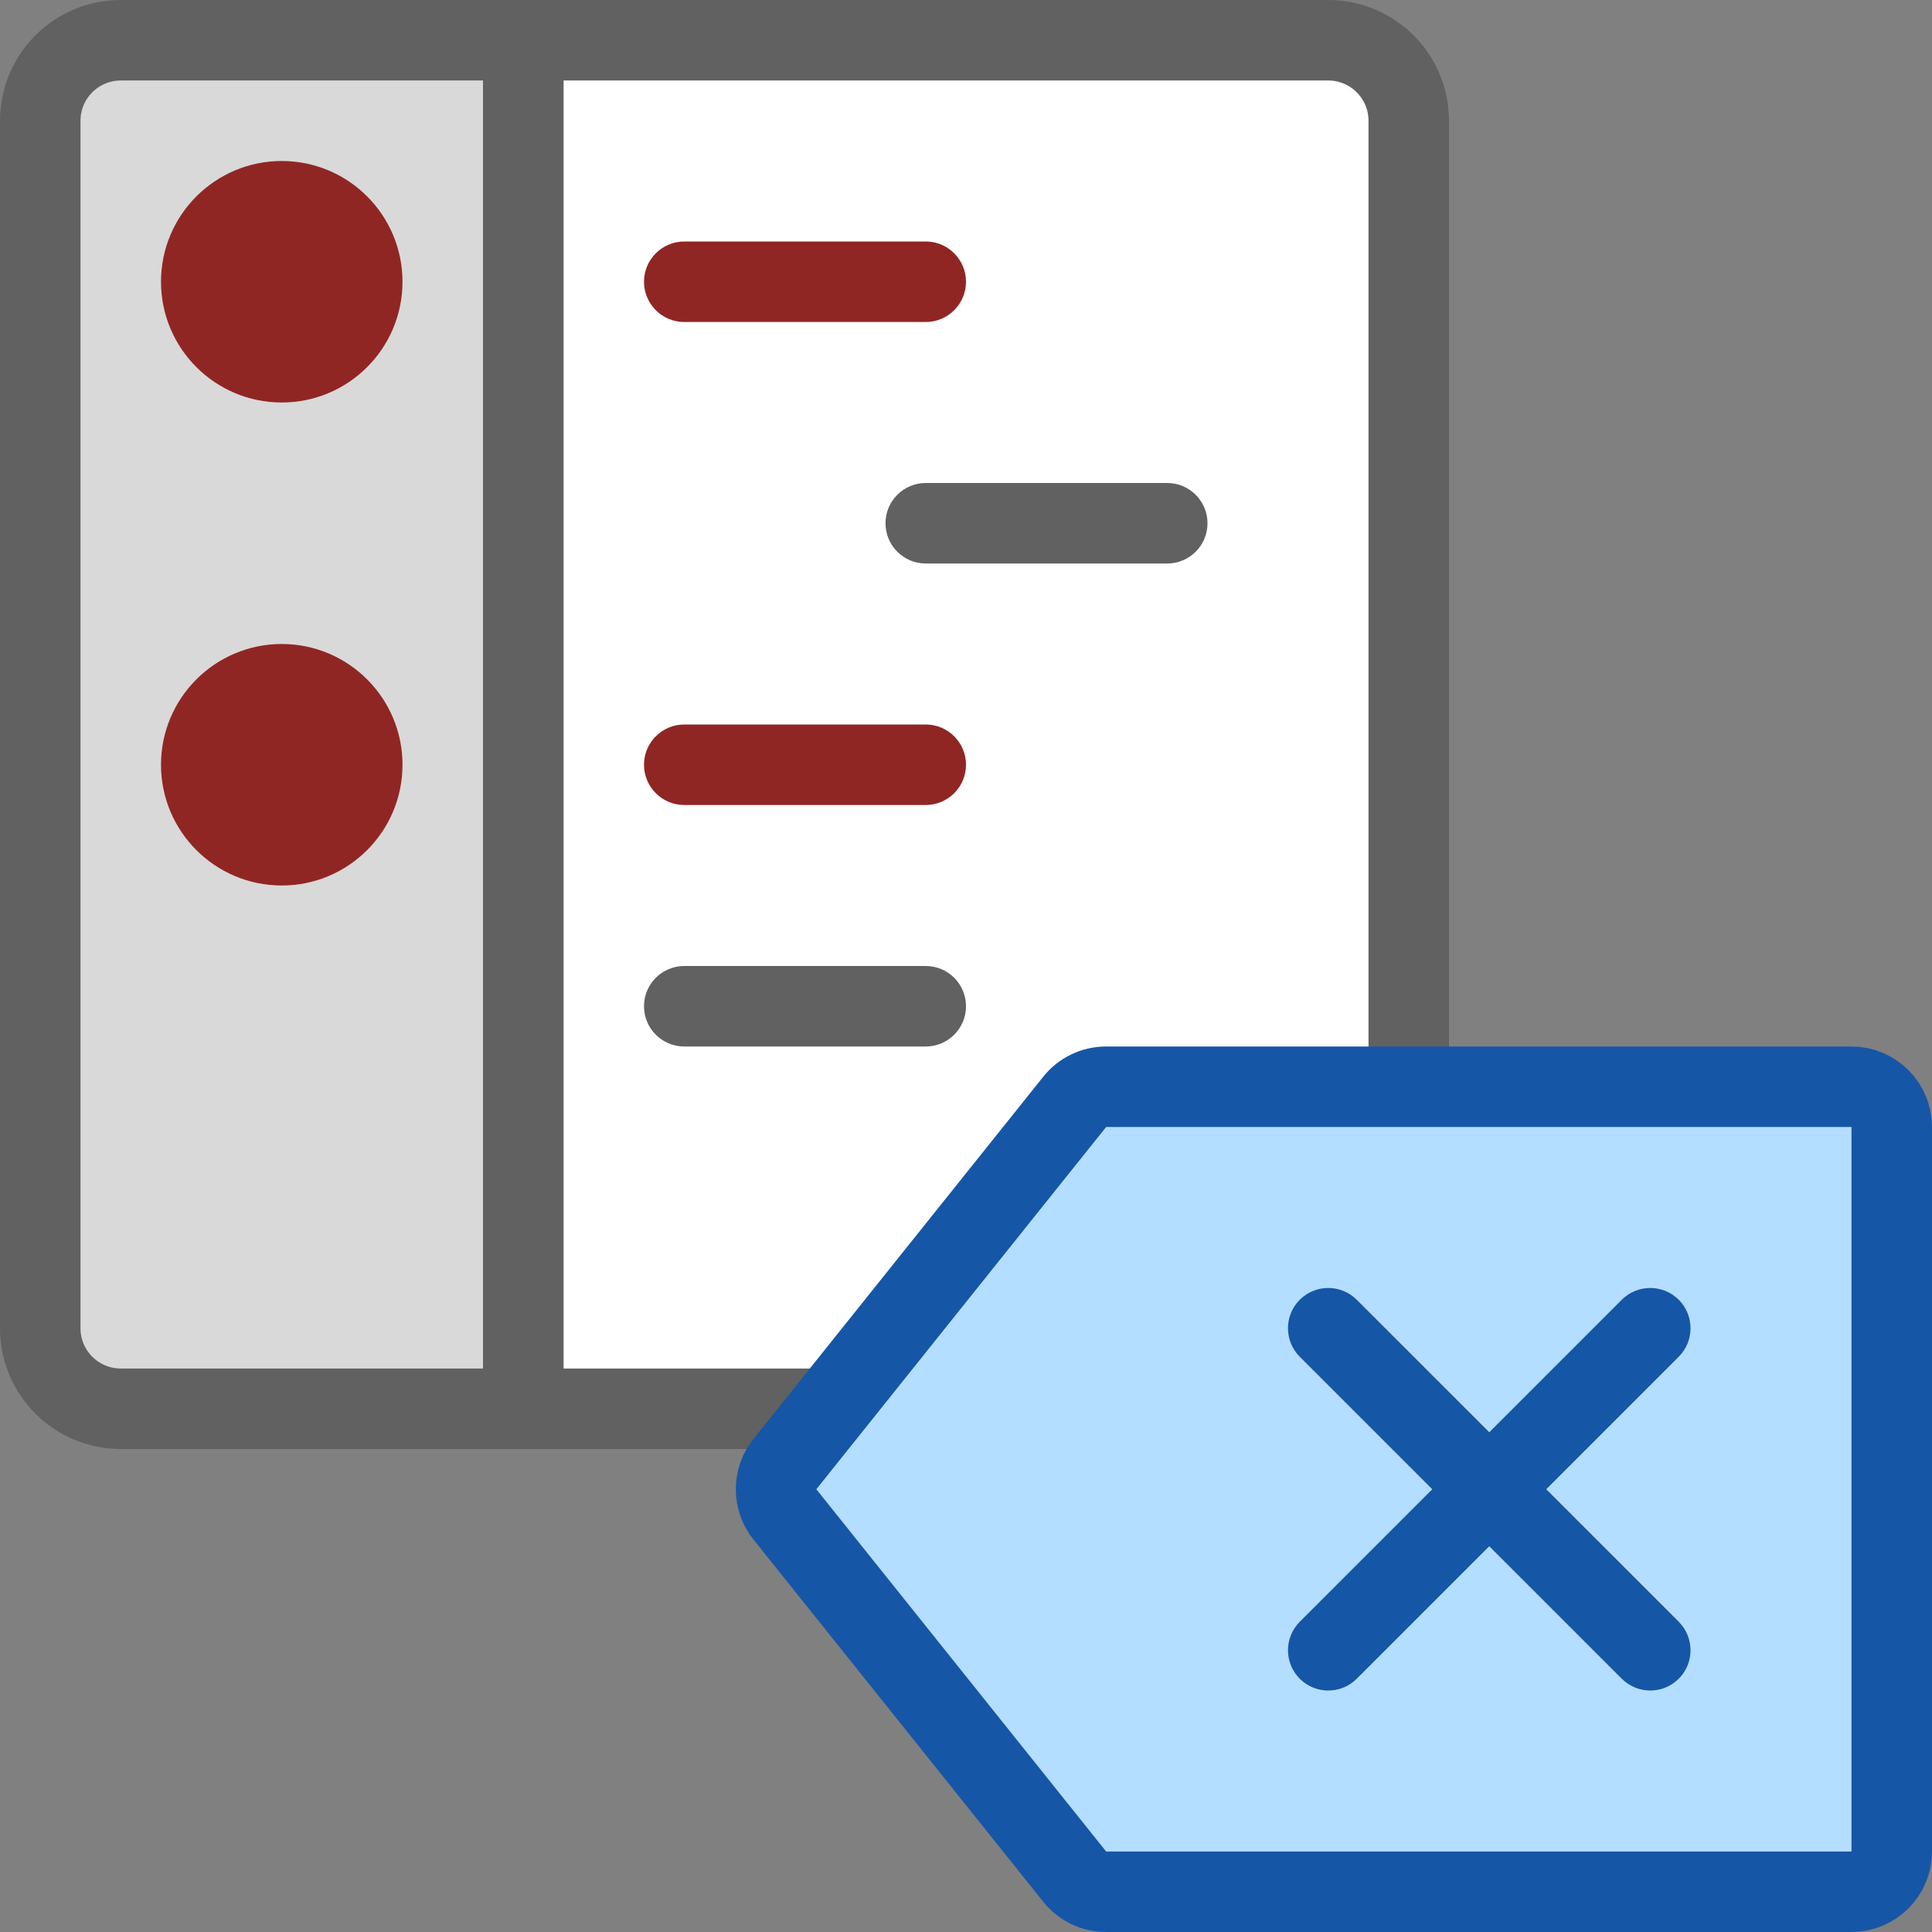 <svg width="24" height="24" viewBox="0 0 24 24" fill="none" xmlns="http://www.w3.org/2000/svg">
<rect x="0" y="0" width="24" height="24" fill="#808080" stroke="none"/>
<path d="M6.5 17.5L6.5 0.5L16.5 0.5C17.052 0.5 17.5 0.948 17.5 1.5L17.5 16.5C17.5 17.052 17.052 17.5 16.5 17.5L6.5 17.5Z" fill="#FFFFFF" stroke="#616161"/>
<path d="M1.5 17.5C0.948 17.5 0.5 17.052 0.5 16.5L0.5 1.5C0.5 0.948 0.948 0.5 1.5 0.5L6.5 0.5L6.5 17.5L1.5 17.5Z" fill="#D9D9D9" stroke="#616161"/>
<path d="M11.5 6C11.224 6 11 6.224 11 6.5C11 6.776 11.224 7 11.5 7V6ZM14.5 7C14.776 7 15 6.776 15 6.5C15 6.224 14.776 6 14.5 6V7ZM8.5 12C8.224 12 8 12.224 8 12.5C8 12.776 8.224 13 8.5 13V12ZM11.5 13C11.776 13 12 12.776 12 12.5C12 12.224 11.776 12 11.5 12V13ZM11.5 7H14.5V6H11.5V7ZM8.5 13H11.5V12H8.5V13Z" fill="#616162"/>
<path d="M8.5 3C8.224 3 8 3.224 8 3.5C8 3.776 8.224 4 8.5 4V3ZM11.5 4C11.776 4 12 3.776 12 3.5C12 3.224 11.776 3 11.5 3V4ZM8.5 9C8.224 9 8 9.224 8 9.5C8 9.776 8.224 10 8.5 10V9ZM11.5 10C11.776 10 12 9.776 12 9.5C12 9.224 11.776 9 11.5 9V10ZM8.5 4H11.5V3H8.5V4ZM8.5 10H11.5V9H8.5V10Z" fill="#902623"/>
<path d="M5 3.5C5 4.328 4.328 5 3.5 5C2.672 5 2 4.328 2 3.5C2 2.672 2.672 2 3.5 2C4.328 2 5 2.672 5 3.5Z" fill="#902623"/>
<path d="M5 9.5C5 10.328 4.328 11 3.5 11C2.672 11 2 10.328 2 9.5C2 8.672 2.672 8 3.5 8C4.328 8 5 8.672 5 9.5Z" fill="#902623"/>
<path d="M13.35 13.688C13.445 13.569 13.588 13.5 13.74 13.5H23C23.276 13.5 23.5 13.724 23.5 14V23C23.5 23.276 23.276 23.5 23 23.5H13.74C13.588 23.5 13.445 23.431 13.35 23.312L9.75 18.812C9.604 18.63 9.604 18.37 9.75 18.188L13.35 13.688Z" fill="#B4DEFF" stroke="#1656A7"/>
<path d="M20.146 20.854C20.342 21.049 20.658 21.049 20.854 20.854C21.049 20.658 21.049 20.342 20.854 20.146L20.146 20.854ZM16.854 16.146C16.658 15.951 16.342 15.951 16.146 16.146C15.951 16.342 15.951 16.658 16.146 16.854L16.854 16.146ZM16.146 20.146C15.951 20.342 15.951 20.658 16.146 20.854C16.342 21.049 16.658 21.049 16.854 20.854L16.146 20.146ZM20.854 16.854C21.049 16.658 21.049 16.342 20.854 16.146C20.658 15.951 20.342 15.951 20.146 16.146L20.854 16.854ZM20.854 20.146L16.854 16.146L16.146 16.854L20.146 20.854L20.854 20.146ZM16.854 20.854L20.854 16.854L20.146 16.146L16.146 20.146L16.854 20.854Z" fill="#1656A7"/>
</svg>
